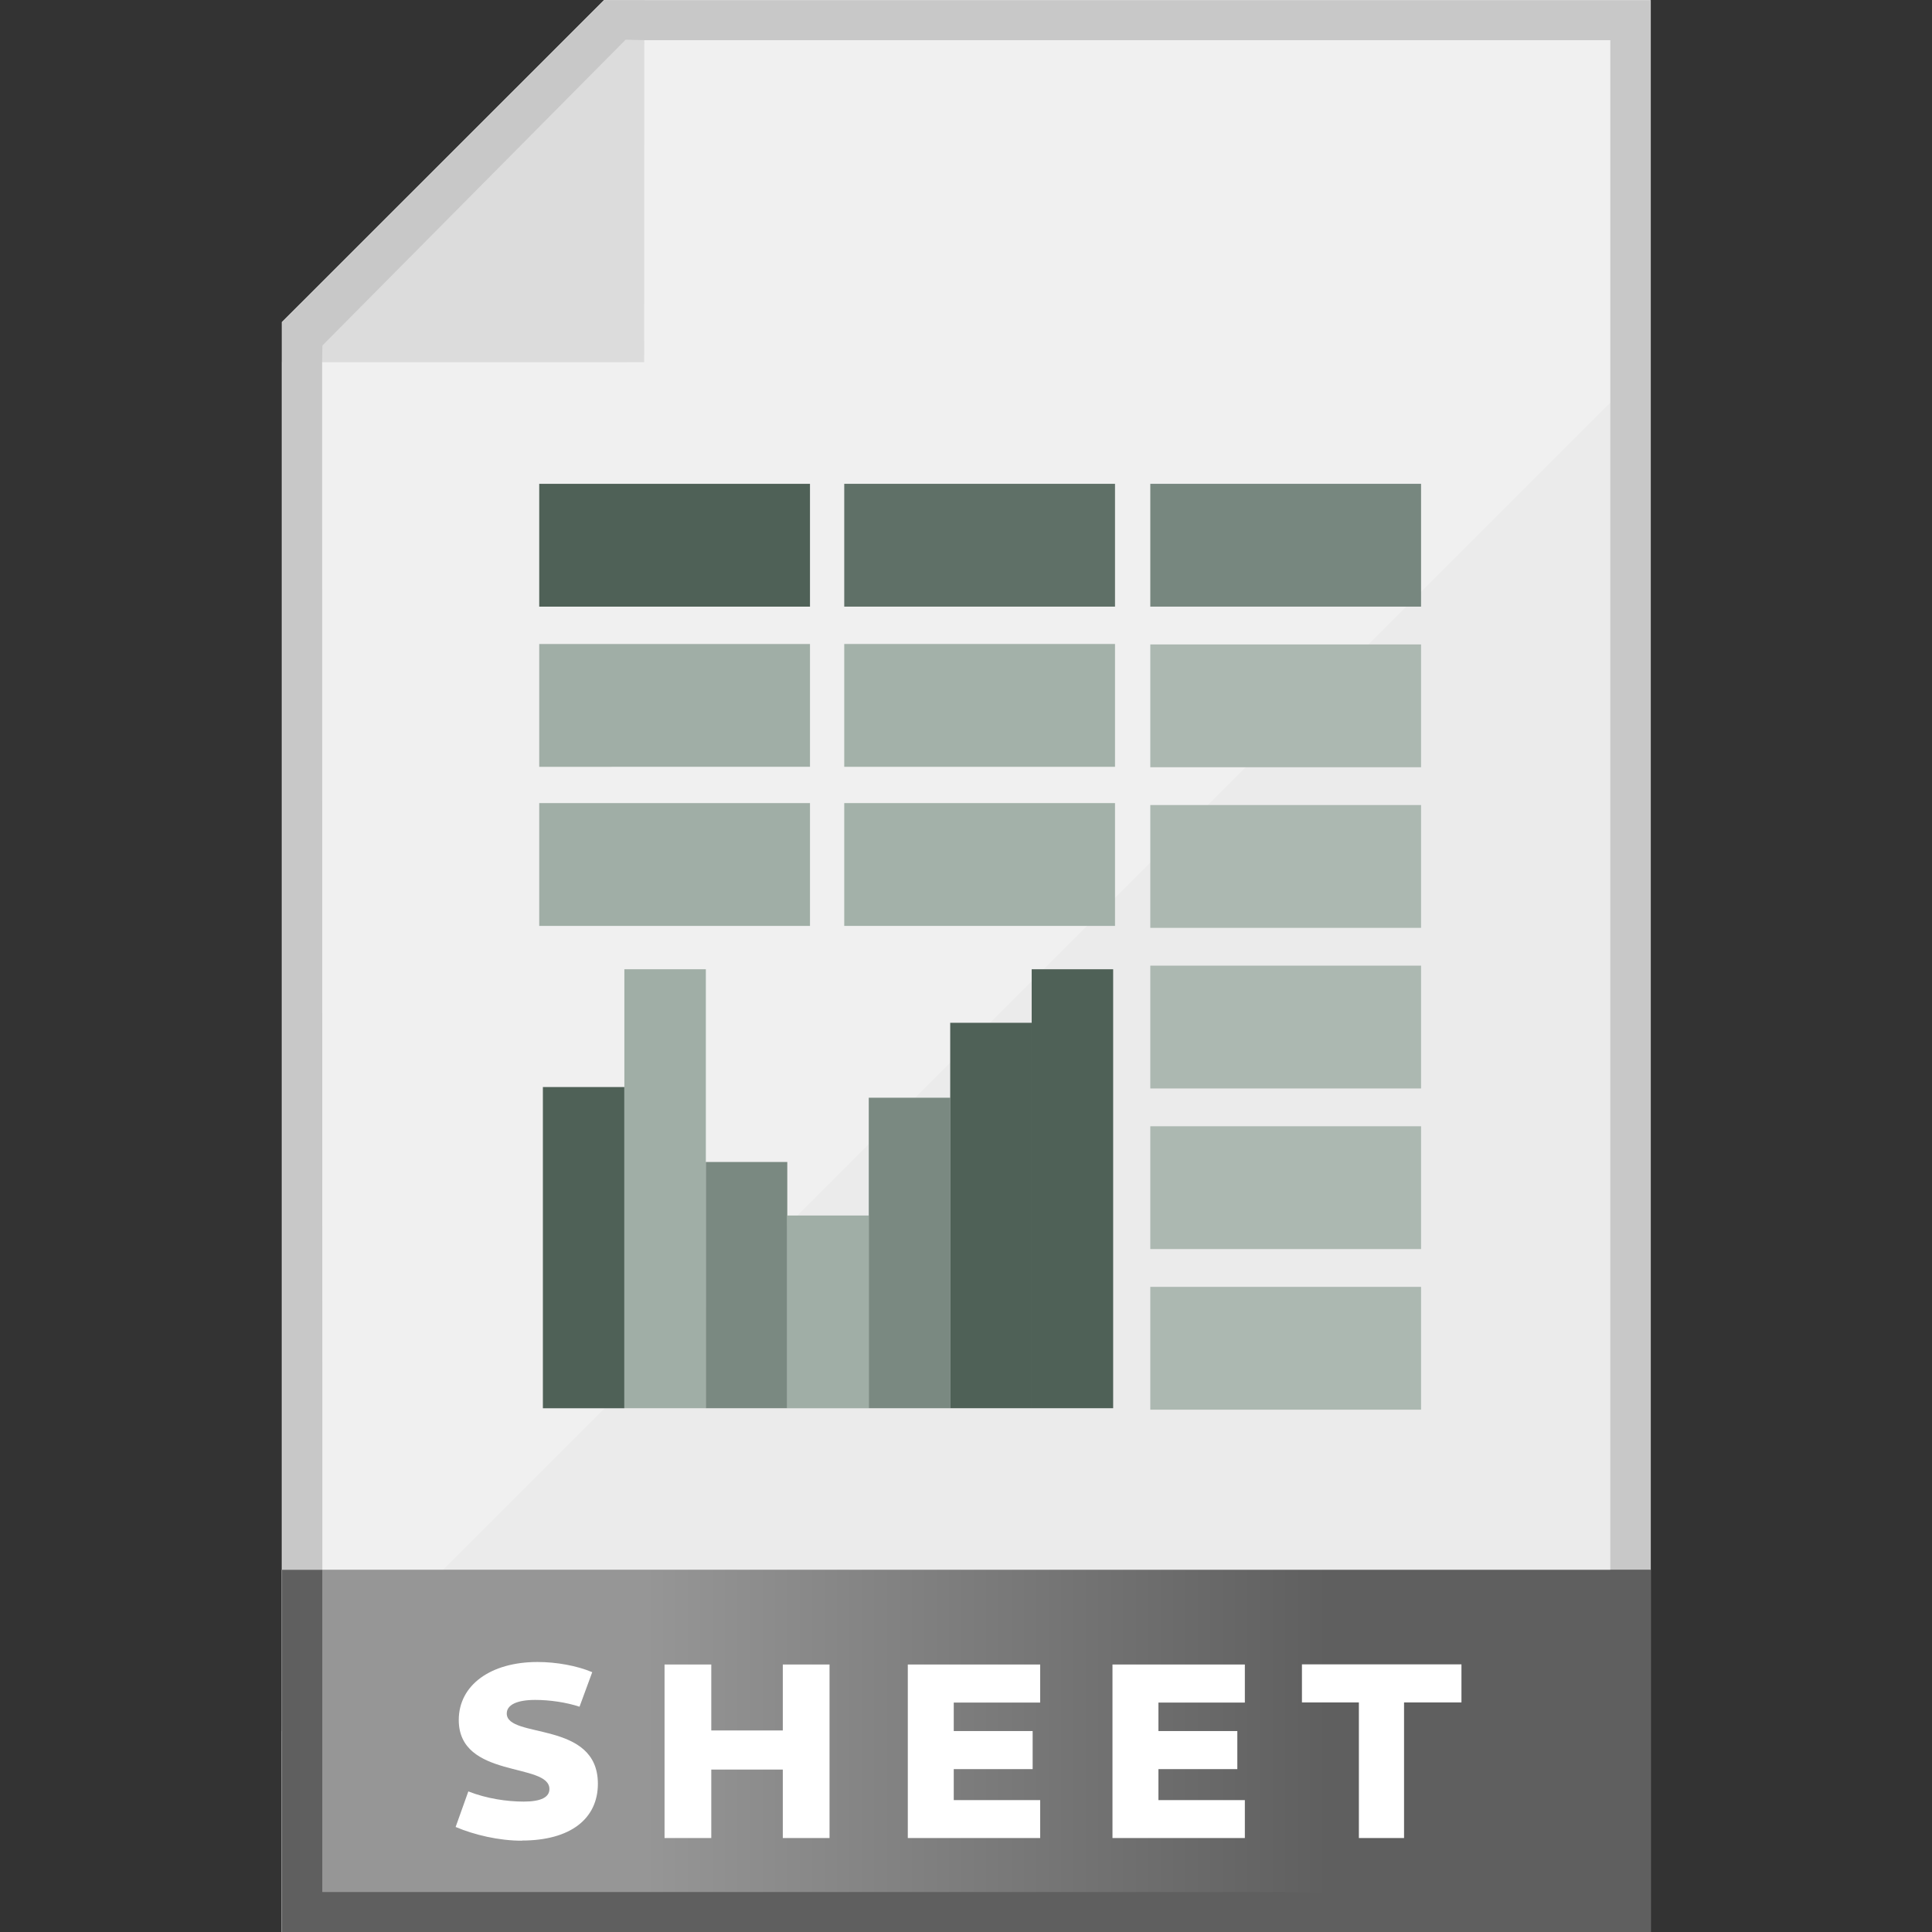 <?xml version="1.0" encoding="UTF-8" standalone="no"?>
<svg
   xmlns:dc="http://purl.org/dc/elements/1.1/"
   xmlns:cc="http://creativecommons.org/ns#"
   xmlns:rdf="http://www.w3.org/1999/02/22-rdf-syntax-ns#"
   xmlns:svg="http://www.w3.org/2000/svg"
   xmlns="http://www.w3.org/2000/svg"
   xmlns:xlink="http://www.w3.org/1999/xlink"
   xmlns:sodipodi="http://sodipodi.sourceforge.net/DTD/sodipodi-0.dtd"
   xmlns:inkscape="http://www.inkscape.org/namespaces/inkscape"
   width="48"
   height="48"
   viewBox="0 0 12.7 12.7"
   version="1.1"
   id="svg8"
   inkscape:version="1.0.2 (e86c870879, 2021-01-15)"
   sodipodi:docname="excel2.svg">
  <rect x="0" y="0" width="12.7" height="12.7" fill="#333333" stroke="none"/>
  <defs
     id="defs2">
    <linearGradient
       inkscape:collect="always"
       id="linearGradient919">
      <stop
         style="stop-color:#969696;stop-opacity:1"
         offset="0"
         id="stop915" />
      <stop
         style="stop-color:#5f5f5f;stop-opacity:1"
         offset="1"
         id="stop917" />
    </linearGradient>
    <linearGradient
       inkscape:collect="always"
       xlink:href="#linearGradient919"
       id="linearGradient921"
       x1="4.365"
       y1="10.98"
       x2="8.864"
       y2="10.98"
       gradientUnits="userSpaceOnUse"
       gradientTransform="translate(-0.001,-4.2278593e-4)" />
  </defs>
  <sodipodi:namedview
     id="base"
     pagecolor="#ffffff"
     bordercolor="#666666"
     borderopacity="1.0"
     inkscape:pageopacity="0.0"
     inkscape:pageshadow="2"
     inkscape:zoom="15.979167"
     inkscape:cx="24"
     inkscape:cy="24"
     inkscape:document-units="mm"
     inkscape:current-layer="layer1"
     inkscape:document-rotation="0"
     showgrid="true"
     units="px"
     inkscape:window-width="1680"
     inkscape:window-height="982"
     inkscape:window-x="0"
     inkscape:window-y="37"
     inkscape:window-maximized="1">
    <inkscape:grid
       type="xygrid"
       id="grid833"
       empspacing="1" />
  </sodipodi:namedview>
  <g
     inkscape:label="Layer 1"
     inkscape:groupmode="layer"
     id="layer1">
    <g
       id="g913"
       transform="matrix(1,0,0,1,4.7540213e-4,0)"
       style="stroke-width:1">
      <g
         id="g883"
         transform="matrix(1,0,0,1,0.265,0)"
         style="stroke-width:1">
        <g
           id="g875"
           style="stroke-width:1">
          <g
             id="rect837"
             style="opacity:1;stroke-width:1">
            <path
               style="color:#000000;font-style:normal;font-variant:normal;font-weight:normal;font-stretch:normal;font-size:medium;line-height:normal;font-family:sans-serif;font-variant-ligatures:normal;font-variant-position:normal;font-variant-caps:normal;font-variant-numeric:normal;font-variant-alternates:normal;font-variant-east-asian:normal;font-feature-settings:normal;font-variation-settings:normal;text-indent:0;text-align:start;text-decoration:none;text-decoration-line:none;text-decoration-style:solid;text-decoration-color:#000000;letter-spacing:normal;word-spacing:normal;text-transform:none;writing-mode:lr-tb;direction:ltr;text-orientation:mixed;dominant-baseline:auto;baseline-shift:baseline;text-anchor:start;white-space:normal;shape-padding:0;shape-margin:0;inline-size:0;clip-rule:nonzero;display:inline;overflow:visible;visibility:visible;isolation:auto;mix-blend-mode:normal;color-interpolation:sRGB;color-interpolation-filters:linearRGB;solid-color:#000000;solid-opacity:1;vector-effect:none;fill:#f0f0f0;fill-opacity:1;fill-rule:nonzero;stroke:none;stroke-width:0.265;stroke-linecap:round;stroke-linejoin:miter;stroke-miterlimit:4;stroke-dasharray:none;stroke-dashoffset:0;stroke-opacity:1;color-rendering:auto;image-rendering:auto;shape-rendering:auto;text-rendering:auto;enable-background:accumulate;stop-color:#000000;stop-opacity:1"
               d="m 3.969,0 h 4.829e-4 6.614 V 12.7 H 1.587 V 2.381 Z"
               id="path849"
               sodipodi:nodetypes="ccccccc" />
          </g>
          <path
             id="path843"
             style="fill:#dcdcdc;fill-opacity:1;stroke:none;stroke-width:0.053;stroke-linecap:round;stroke-linejoin:miter;stroke-miterlimit:4;stroke-dasharray:none"
             inkscape:transform-center-x="0.10981891"
             inkscape:transform-center-y="-0.47124644"
             d="m 3.969,2.381 -2.382,7.92e-5 V 2.117 L 3.705,0 h 0.265 z"
             sodipodi:nodetypes="cccccc" />
          <path
             id="path853"
             style="opacity:1;fill:#ebebeb;fill-opacity:1;stroke:none;stroke-width:0.053;stroke-linecap:round;stroke-linejoin:miter;stroke-miterlimit:4;stroke-dasharray:none"
             inkscape:transform-center-x="0.2421106"
             inkscape:transform-center-y="-0.2421106"
             d="M 10.585,12.701 H 1.588 V 11.378 L 10.585,2.381 Z"
             sodipodi:nodetypes="ccccc" />
          <path
             style="color:#000000;font-style:normal;font-variant:normal;font-weight:normal;font-stretch:normal;font-size:medium;line-height:normal;font-family:sans-serif;font-variant-ligatures:normal;font-variant-position:normal;font-variant-caps:normal;font-variant-numeric:normal;font-variant-alternates:normal;font-variant-east-asian:normal;font-feature-settings:normal;font-variation-settings:normal;text-indent:0;text-align:start;text-decoration:none;text-decoration-line:none;text-decoration-style:solid;text-decoration-color:#000000;letter-spacing:normal;word-spacing:normal;text-transform:none;writing-mode:lr-tb;direction:ltr;text-orientation:mixed;dominant-baseline:auto;baseline-shift:baseline;text-anchor:start;white-space:normal;shape-padding:0;shape-margin:0;inline-size:0;clip-rule:nonzero;display:inline;overflow:visible;visibility:visible;isolation:auto;mix-blend-mode:normal;color-interpolation:sRGB;color-interpolation-filters:linearRGB;solid-color:#000000;solid-opacity:1;vector-effect:none;fill:#c8c8c8;fill-opacity:1;fill-rule:nonzero;stroke:none;stroke-width:1;stroke-linecap:round;stroke-linejoin:miter;stroke-miterlimit:4;stroke-dasharray:none;stroke-dashoffset:0;stroke-opacity:1;color-rendering:auto;image-rendering:auto;shape-rendering:auto;text-rendering:auto;enable-background:accumulate;stop-color:#000000"
             d="M 3.706,9.2227376e-4 1.59,2.118 v 0 L 1.59,12.7 H 10.586 V 9.2227376e-4 Z M 3.847,0.261 l 0.122,0.003 6.351,-8.81e-6 V 12.436 H 1.854 l -0.002,-10.055 0.002,-0.11 z"
             id="path851"
             sodipodi:nodetypes="ccccccccccccccc" />
        </g>
      </g>
      <g
         id="rect862"
         style="opacity:1;stroke-width:1"
         transform="translate(-0.13,0.398)">
        <path
           style="color:#000000;font-style:normal;font-variant:normal;font-weight:normal;font-stretch:normal;font-size:medium;line-height:normal;font-family:sans-serif;font-variant-ligatures:normal;font-variant-position:normal;font-variant-caps:normal;font-variant-numeric:normal;font-variant-alternates:normal;font-variant-east-asian:normal;font-feature-settings:normal;font-variation-settings:normal;text-indent:0;text-align:start;text-decoration:none;text-decoration-line:none;text-decoration-style:solid;text-decoration-color:#000000;letter-spacing:normal;word-spacing:normal;text-transform:none;writing-mode:lr-tb;direction:ltr;text-orientation:mixed;dominant-baseline:auto;baseline-shift:baseline;text-anchor:start;white-space:normal;shape-padding:0;shape-margin:0;inline-size:0;clip-rule:nonzero;display:inline;overflow:visible;visibility:visible;isolation:auto;mix-blend-mode:normal;color-interpolation:sRGB;color-interpolation-filters:linearRGB;solid-color:#000000;solid-opacity:1;vector-effect:none;fill:url(#linearGradient921);fill-opacity:1;fill-rule:nonzero;stroke:none;stroke-width:0.265;stroke-linecap:round;stroke-linejoin:miter;stroke-miterlimit:4;stroke-dasharray:none;stroke-dashoffset:0;stroke-opacity:1;color-rendering:auto;image-rendering:auto;shape-rendering:auto;text-rendering:auto;enable-background:accumulate;stop-color:#000000;stop-opacity:1"
           d="m 1.982,9.921 h 8.997 l -1.3e-4,2.38 -8.997,0.001 z"
           id="path867"
           sodipodi:nodetypes="ccccc" />
        <path
           style="color:#000000;font-style:normal;font-variant:normal;font-weight:normal;font-stretch:normal;font-size:medium;line-height:normal;font-family:sans-serif;font-variant-ligatures:normal;font-variant-position:normal;font-variant-caps:normal;font-variant-numeric:normal;font-variant-alternates:normal;font-variant-east-asian:normal;font-feature-settings:normal;font-variation-settings:normal;text-indent:0;text-align:start;text-decoration:none;text-decoration-line:none;text-decoration-style:solid;text-decoration-color:#000000;letter-spacing:normal;word-spacing:normal;text-transform:none;writing-mode:lr-tb;direction:ltr;text-orientation:mixed;dominant-baseline:auto;baseline-shift:baseline;text-anchor:start;white-space:normal;shape-padding:0;shape-margin:0;inline-size:0;clip-rule:nonzero;display:inline;overflow:visible;visibility:visible;isolation:auto;mix-blend-mode:normal;color-interpolation:sRGB;color-interpolation-filters:linearRGB;solid-color:#000000;solid-opacity:1;vector-effect:none;fill:#5f5f5f;fill-opacity:1;fill-rule:nonzero;stroke:none;stroke-width:1;stroke-linecap:round;stroke-linejoin:miter;stroke-miterlimit:4;stroke-dasharray:none;stroke-dashoffset:0;stroke-opacity:1;color-rendering:auto;image-rendering:auto;shape-rendering:auto;text-rendering:auto;enable-background:accumulate;stop-color:#000000;stop-opacity:1"
           d="m 1.984,9.922 v 0.133 2.248 h 8.996 V 9.922 Z m 0.264,-9.113e-4 h 8.467 l 1.3e-4,2.118 H 2.248 Z"
           id="path869"
           sodipodi:nodetypes="ccccccccccc" />
      </g>
    </g>
    <g
       aria-label="S H E E T"
       transform="scale(1.031,0.97)"
       id="text2959"
       style="font-style:normal;font-weight:normal;font-size:6.78px;line-height:1.25;font-family:sans-serif;fill:#000000;fill-opacity:1;stroke:none;stroke-width:0.265">
      <path
         d="m 3.327,12.473 c 0.312,0 0.485,-0.149 0.485,-0.385 0,-0.432 -0.581,-0.302 -0.581,-0.476 0,-0.059 0.066,-0.092 0.181,-0.092 0.095,0 0.2,0.017 0.283,0.046 l 0.081,-0.234 c -0.098,-0.044 -0.229,-0.069 -0.349,-0.069 -0.298,0 -0.502,0.156 -0.502,0.393 0,0.4 0.578,0.286 0.578,0.468 0,0.054 -0.051,0.085 -0.164,0.085 -0.107,0 -0.236,-0.02 -0.353,-0.069 l -0.081,0.241 c 0.12,0.054 0.276,0.093 0.422,0.093 z"
         style="font-style:normal;font-variant:normal;font-weight:800;font-stretch:normal;font-size:1.695px;font-family:Cantarell;-inkscape-font-specification:'Cantarell Ultra-Bold';fill:#ffffff;stroke-width:0.265"
         id="path1075" />
      <path
         d="m 4.237,12.456 h 0.298 v -0.464 h 0.456 v 0.464 H 5.289 V 11.28 H 4.991 v 0.447 H 4.535 V 11.28 H 4.237 Z"
         style="font-style:normal;font-variant:normal;font-weight:800;font-stretch:normal;font-size:1.695px;font-family:Cantarell;-inkscape-font-specification:'Cantarell Ultra-Bold';fill:#ffffff;stroke-width:0.265"
         id="path1077" />
      <path
         d="M 5.788,12.456 H 6.632 V 12.199 H 6.081 V 11.989 H 6.584 V 11.731 H 6.081 V 11.538 H 6.632 V 11.28 H 5.788 Z"
         style="font-style:normal;font-variant:normal;font-weight:800;font-stretch:normal;font-size:1.695px;font-family:Cantarell;-inkscape-font-specification:'Cantarell Ultra-Bold';fill:#ffffff;stroke-width:0.265"
         id="path1079" />
      <path
         d="M 7.093,12.456 H 7.937 V 12.199 H 7.386 V 11.989 H 7.889 V 11.731 H 7.386 V 11.538 H 7.937 V 11.28 H 7.093 Z"
         style="font-style:normal;font-variant:normal;font-weight:800;font-stretch:normal;font-size:1.695px;font-family:Cantarell;-inkscape-font-specification:'Cantarell Ultra-Bold';fill:#ffffff;stroke-width:0.265"
         id="path1081" />
      <path
         d="m 8.664,12.456 h 0.288 v -0.919 h 0.366 v -0.258 h -1.017 v 0.258 h 0.363 z"
         style="font-style:normal;font-variant:normal;font-weight:800;font-stretch:normal;font-size:1.695px;font-family:Cantarell;-inkscape-font-specification:'Cantarell Ultra-Bold';fill:#ffffff;stroke-width:0.265"
         id="path1083" />
    </g>
    <g
       id="g3707"
       transform="matrix(0.253,0,0,0.266,0.33,-0.384)"
       style="stroke-width:3.852">
      <path
         id="rect3431"
         style="opacity:1;fill:#4f6157;fill-opacity:1;stroke:none;stroke-width:5.606;stroke-linecap:round;stroke-miterlimit:4;stroke-dasharray:none;stroke-opacity:1"
         d="m 12.706,13.4 h 7.035 v 3.035 H 12.706 Z" />
      <path
         id="rect3431-6"
         style="fill:#5f7067;fill-opacity:1;stroke:none;stroke-width:5.606;stroke-linecap:round;stroke-miterlimit:4;stroke-dasharray:none;stroke-opacity:1"
         d="m 20.631,13.4 h 7.035 v 3.035 h -7.035 z" />
      <path
         id="rect3431-2"
         style="fill:#77877f;fill-opacity:1;stroke:none;stroke-width:5.606;stroke-linecap:round;stroke-miterlimit:4;stroke-dasharray:none;stroke-opacity:1"
         d="m 28.583,13.4 h 7.035 v 3.035 h -7.035 z" />
      <path
         id="rect3431-61"
         style="fill:#a0aea6;fill-opacity:1;stroke:none;stroke-width:5.606;stroke-linecap:round;stroke-miterlimit:4;stroke-dasharray:none;stroke-opacity:1"
         d="m 12.706,17.358 h 7.035 v 3.035 H 12.706 Z" />
      <path
         id="rect3431-8"
         style="fill:#a3b1a9;fill-opacity:1;stroke:none;stroke-width:5.606;stroke-linecap:round;stroke-miterlimit:4;stroke-dasharray:none;stroke-opacity:1"
         d="m 20.631,17.358 h 7.035 v 3.035 h -7.035 z" />
      <path
         id="rect3431-8-7"
         style="fill:#acb8b1;fill-opacity:1;stroke:none;stroke-width:5.606;stroke-linecap:round;stroke-miterlimit:4;stroke-dasharray:none;stroke-opacity:1"
         d="m 28.583,17.369 h 7.035 v 3.035 h -7.035 z" />
      <path
         id="rect3431-8-9"
         style="fill:#a0aea6;fill-opacity:1;stroke:none;stroke-width:5.606;stroke-linecap:round;stroke-miterlimit:4;stroke-dasharray:none;stroke-opacity:1"
         d="m 12.706,21.29 h 7.035 v 3.035 H 12.706 Z" />
      <path
         id="rect3431-8-2"
         style="fill:#a3b1a9;fill-opacity:1;stroke:none;stroke-width:5.606;stroke-linecap:round;stroke-miterlimit:4;stroke-dasharray:none;stroke-opacity:1"
         d="m 20.631,21.29 h 7.035 v 3.035 h -7.035 z" />
      <path
         id="rect3431-8-0"
         style="fill:#acb8b1;fill-opacity:1;stroke:none;stroke-width:5.606;stroke-linecap:round;stroke-miterlimit:4;stroke-dasharray:none;stroke-opacity:1"
         d="m 28.583,21.338 h 7.035 v 3.035 h -7.035 z" />
      <path
         id="rect3431-8-23"
         style="fill:#acb8b1;fill-opacity:1;stroke:none;stroke-width:5.606;stroke-linecap:round;stroke-miterlimit:4;stroke-dasharray:none;stroke-opacity:1"
         d="m 28.583,25.307 h 7.035 v 3.035 h -7.035 z" />
      <path
         id="rect3431-8-75"
         style="fill:#acb8b1;fill-opacity:1;stroke:none;stroke-width:5.606;stroke-linecap:round;stroke-miterlimit:4;stroke-dasharray:none;stroke-opacity:1"
         d="m 28.583,29.276 h 7.035 v 3.035 h -7.035 z" />
      <path
         id="rect3431-8-92"
         style="fill:#acb8b1;fill-opacity:1;stroke:none;stroke-width:5.606;stroke-linecap:round;stroke-miterlimit:4;stroke-dasharray:none;stroke-opacity:1"
         d="m 28.583,33.245 h 7.035 v 3.035 h -7.035 z" />
      <path
         id="rect3559"
         style="opacity:1;fill:#4f6157;fill-opacity:1;stroke:none;stroke-width:5.606;stroke-linecap:round;stroke-miterlimit:4;stroke-dasharray:none;stroke-opacity:1"
         d="m 12.801,28.307 h 2.117 v 7.938 h -2.117 z" />
      <path
         id="rect3559-2"
         style="fill:#a0aea6;fill-opacity:1;stroke:none;stroke-width:5.606;stroke-linecap:round;stroke-miterlimit:4;stroke-dasharray:none;stroke-opacity:1"
         d="m 14.918,25.396 h 2.117 V 36.244 h -2.117 z" />
      <path
         id="rect3559-2-8"
         style="fill:#7a8981;fill-opacity:1;stroke:none;stroke-width:5.606;stroke-linecap:round;stroke-miterlimit:4;stroke-dasharray:none;stroke-opacity:1"
         d="m 17.034,30.159 h 2.117 v 6.085 h -2.117 z" />
      <path
         id="rect3559-2-8-9"
         style="fill:#a0aea6;fill-opacity:1;stroke:none;stroke-width:5.606;stroke-linecap:round;stroke-miterlimit:4;stroke-dasharray:none;stroke-opacity:1"
         d="m 19.151,31.482 h 2.117 v 4.763 h -2.117 z" />
      <path
         id="rect3559-2-8-9-7"
         style="fill:#7a8981;fill-opacity:1;stroke:none;stroke-width:5.606;stroke-linecap:round;stroke-miterlimit:4;stroke-dasharray:none;stroke-opacity:1"
         d="m 21.268,28.571 h 2.117 v 7.673 h -2.117 z" />
      <path
         id="rect3559-2-8-9-7-3"
         style="fill:#4f6157;fill-opacity:1;stroke:none;stroke-width:5.606;stroke-linecap:round;stroke-miterlimit:4;stroke-dasharray:none;stroke-opacity:1"
         d="m 23.384,26.719 h 2.117 v 9.525 h -2.117 z" />
      <path
         id="rect3559-2-8-9-7-3-6"
         style="fill:#4f6157;fill-opacity:1;stroke:none;stroke-width:5.606;stroke-linecap:round;stroke-miterlimit:4;stroke-dasharray:none;stroke-opacity:1"
         d="m 25.501,25.396 h 2.117 V 36.244 H 25.501 Z" />
    </g>
  </g>
</svg>
